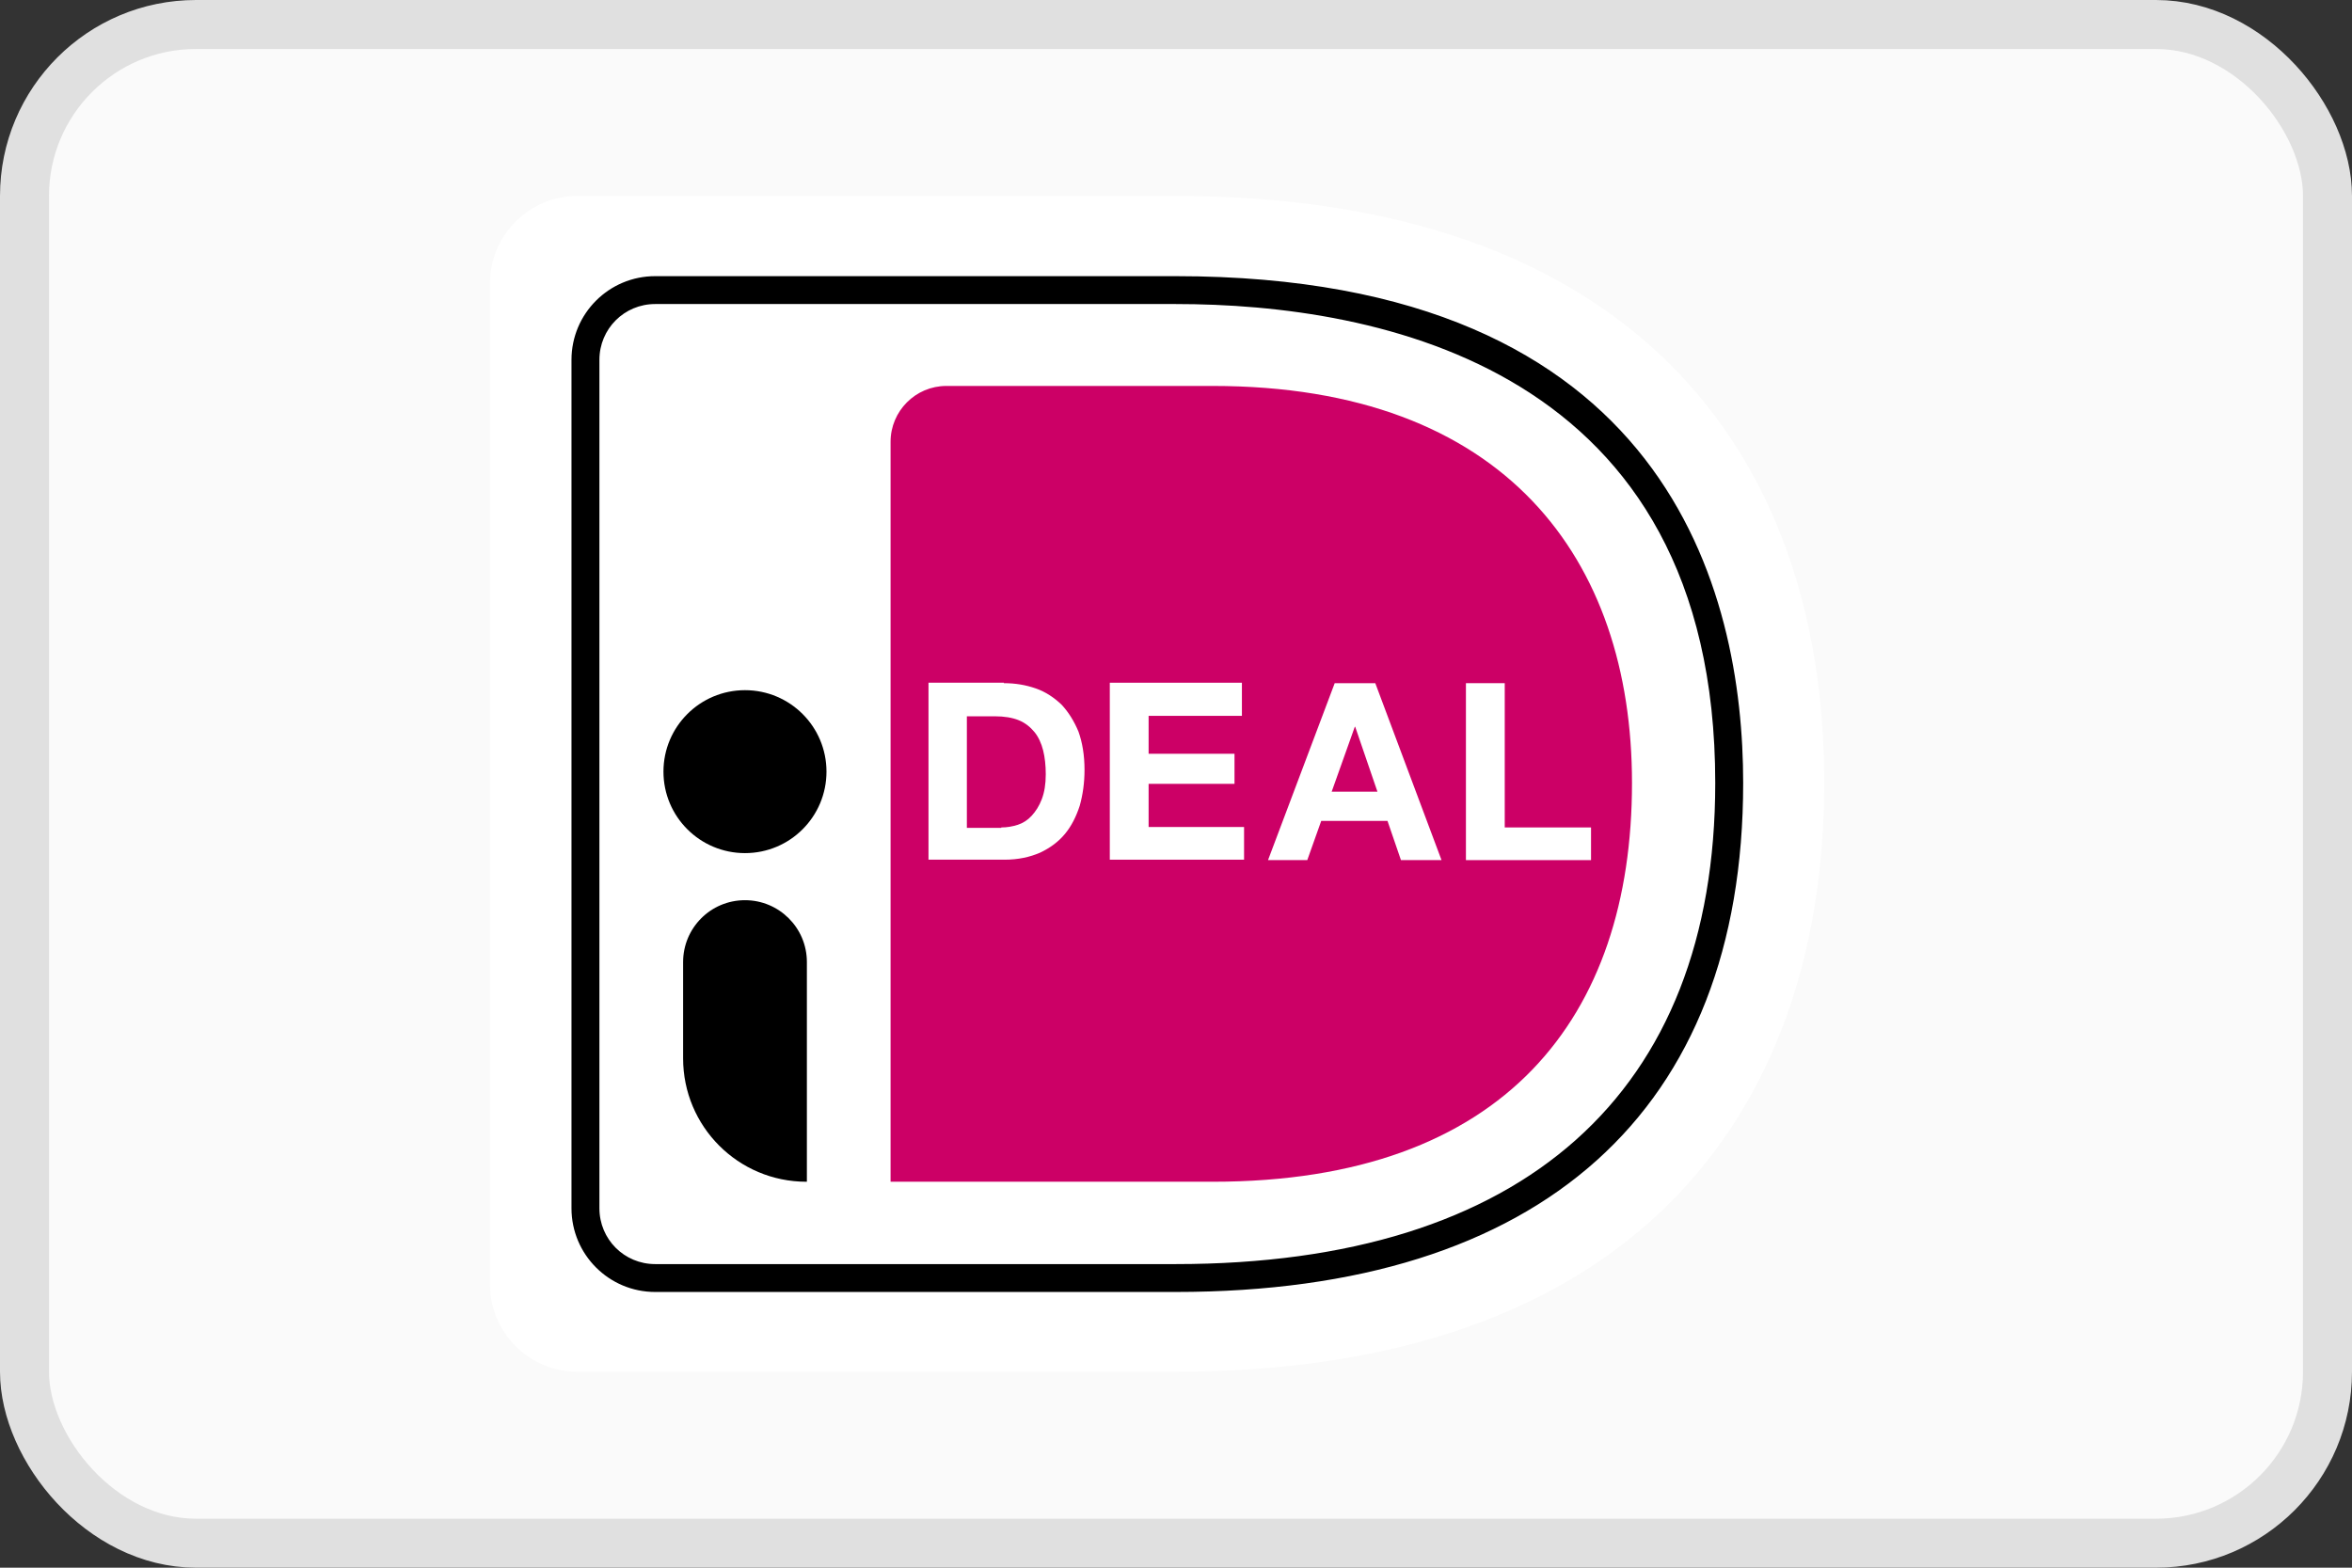 <svg width="48" height="32" viewBox="0 0 48 32" fill="none" xmlns="http://www.w3.org/2000/svg">
<rect x="0" y="0" width="48" height="32" fill="#333333" stroke="none"/>
<rect x="0.5" y="0.5" width="47" height="31" rx="3.5" fill="#FAFAFA" stroke="#E0E0E0"/>
<path d="M10 5.779V26.221C10 27.199 10.801 28 11.779 28H23.993C33.226 28 37.229 22.832 37.229 15.973C37.229 9.15 33.226 4 23.993 4H11.779C10.801 4 10 4.801 10 5.779Z" fill="white"/>
<path d="M18.175 9.017V24.122H24.749C30.718 24.122 33.306 20.75 33.306 15.982C33.306 11.419 30.718 7.878 24.749 7.878H19.314C18.682 7.878 18.175 8.394 18.175 9.017Z" fill="#CC0066"/>
<path d="M23.993 26.372H13.371C12.428 26.372 11.663 25.607 11.663 24.664V7.345C11.663 6.402 12.428 5.637 13.371 5.637H23.993C34.071 5.637 35.575 12.122 35.575 15.982C35.575 22.68 31.456 26.372 23.993 26.372ZM13.371 6.206C12.74 6.206 12.233 6.713 12.233 7.345V24.664C12.233 25.296 12.74 25.803 13.371 25.803H23.993C31.091 25.803 35.005 22.316 35.005 15.982C35.005 7.478 28.102 6.206 23.993 6.206H13.371Z" fill="black"/>
<path d="M20.488 13.945C20.719 13.945 20.933 13.981 21.137 14.052C21.342 14.123 21.511 14.239 21.662 14.381C21.804 14.532 21.92 14.719 22.009 14.932C22.089 15.155 22.133 15.413 22.133 15.715C22.133 15.982 22.098 16.222 22.036 16.445C21.964 16.667 21.866 16.863 21.733 17.023C21.6 17.183 21.431 17.308 21.226 17.405C21.021 17.494 20.781 17.548 20.506 17.548H18.949V13.936H20.488V13.945ZM20.434 16.89C20.55 16.89 20.657 16.872 20.772 16.836C20.879 16.801 20.977 16.738 21.057 16.649C21.137 16.56 21.208 16.454 21.262 16.311C21.315 16.169 21.342 16.009 21.342 15.804C21.342 15.626 21.324 15.457 21.288 15.315C21.253 15.173 21.191 15.039 21.11 14.941C21.03 14.844 20.924 14.755 20.79 14.701C20.657 14.648 20.497 14.621 20.301 14.621H19.732V16.898H20.434V16.89Z" fill="white"/>
<path d="M25.345 14.612H23.441V15.386H25.194V16H23.441V16.881H25.389V17.548H22.649V13.936H25.345V14.612Z" fill="white"/>
<path d="M28.067 13.945L29.419 17.557H28.591L28.316 16.756H26.964L26.679 17.557H25.878L27.239 13.945H28.067ZM28.111 16.16L27.657 14.835H27.649L27.177 16.16H28.111Z" fill="white"/>
<path d="M30.709 13.945V16.89H32.47V17.557H29.917V13.945H30.709Z" fill="white"/>
<path d="M15.204 17.414C16.123 17.414 16.867 16.67 16.867 15.751C16.867 14.832 16.123 14.088 15.204 14.088C14.285 14.088 13.54 14.832 13.54 15.751C13.54 16.67 14.285 17.414 15.204 17.414Z" fill="black"/>
<path d="M16.458 24.122C15.062 24.122 13.941 22.992 13.941 21.604V19.638C13.941 18.944 14.501 18.375 15.204 18.375C15.898 18.375 16.467 18.936 16.467 19.638V24.122H16.458Z" fill="black"/>
</svg>
